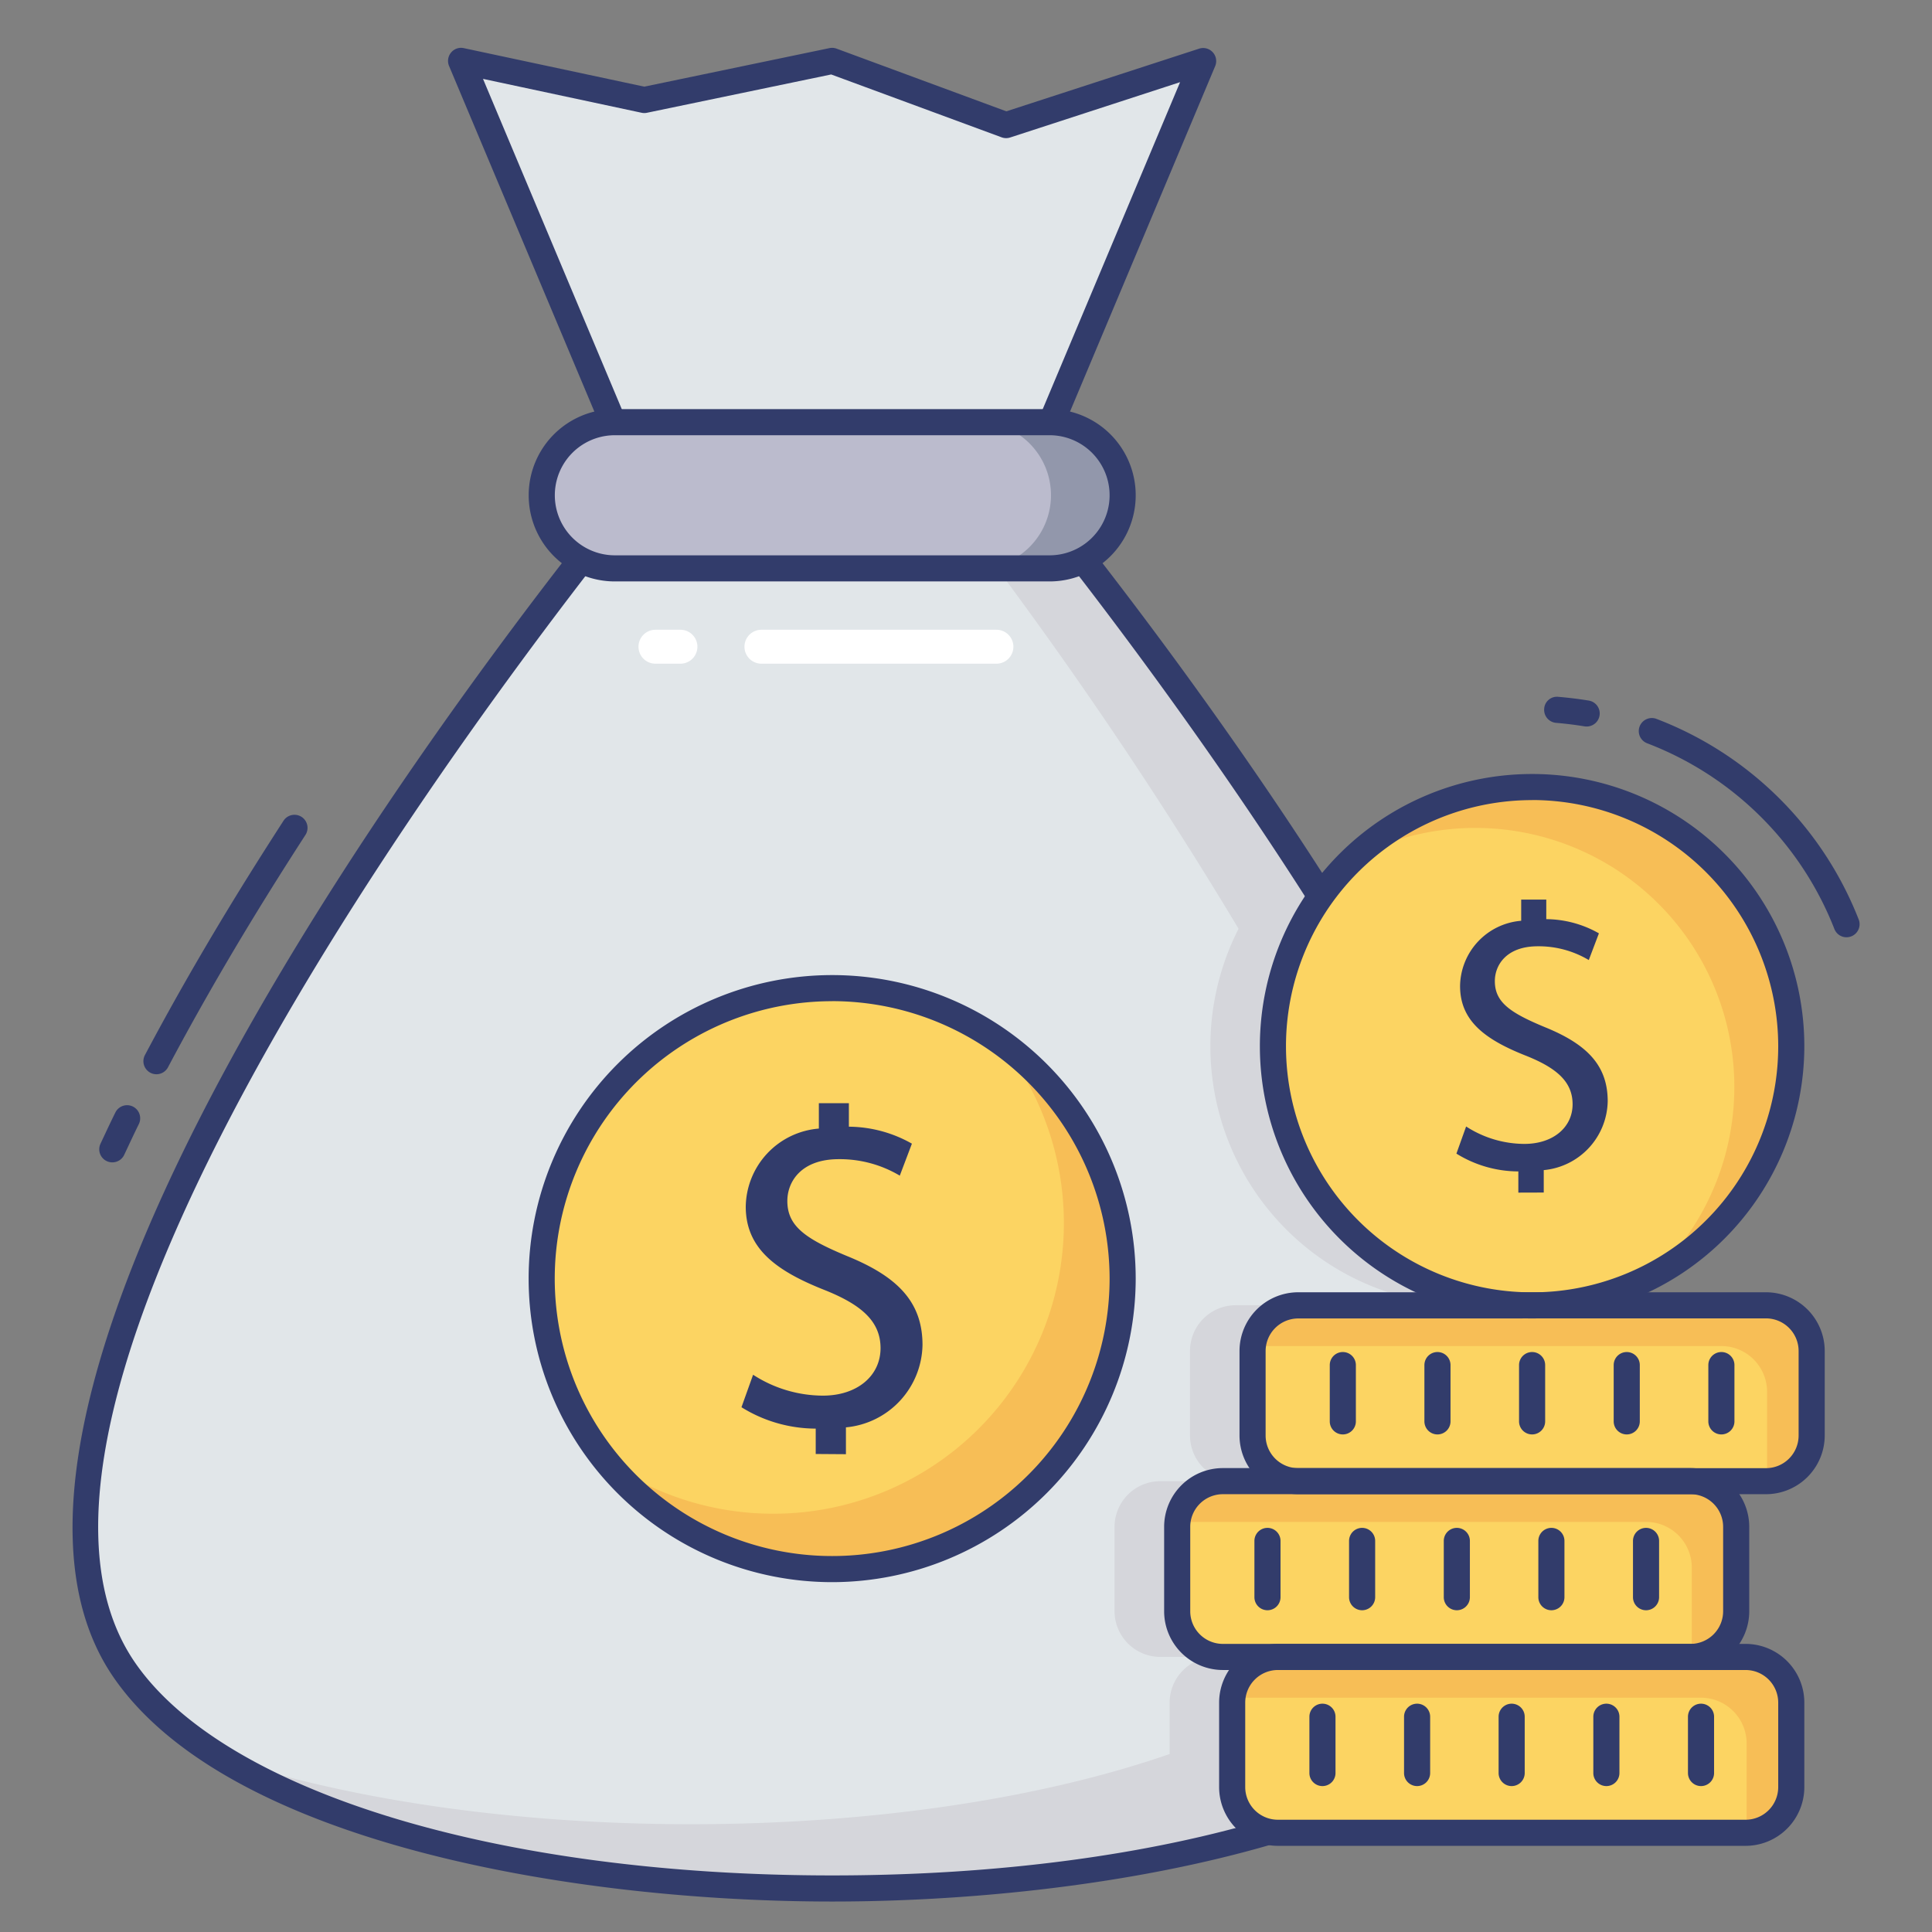 <svg id="color_line" height="512" viewBox="0 0 74 74" width="512" xmlns="http://www.w3.org/2000/svg" data-name="color line"><rect x="0" y="0" width="74" height="74" fill="#808080" stroke="none"/><path d="m58.967 64c-7.743 11.112-46.441 11.112-54.184 0-8.254-11.852 20.017-45.74 20.017-45.74h14.148s28.273 33.888 20.019 45.74z" fill="#e1e6e9"/><path d="m59.3 63.463c-.11.18-.22.36-.34.53-1.91 2.75-5.72 4.82-10.48 6.21-12.35 3.6-31.13 2.64-40.03-2.9 10.36 3.46 26.12 3.43 36.35-.12v-1.97a1.752 1.752 0 0 1 1.75-1.75h-2.11a1.752 1.752 0 0 1 -1.75-1.75v-3.23a1.752 1.752 0 0 1 1.75-1.75h2.89a1.752 1.752 0 0 1 -1.75-1.75v-3.24a1.752 1.752 0 0 1 1.75-1.75h6.76a2.575 2.575 0 0 1 -.08-.26 9.922 9.922 0 0 1 -6.57-14.16 167.234 167.234 0 0 0 -11.93-17.31h3.44a173.862 173.862 0 0 1 10.63 14.5 89.244 89.244 0 0 1 9.01 16.96c.04.09.07.18.1.27a29.111 29.111 0 0 1 1.68 6.74 10.976 10.976 0 0 1 -1.07 6.73z" fill="#d5d6db"/><circle cx="31.875" cy="48.972" fill="#fcd462" r="11.126"/><path d="m43 48.973a11.125 11.125 0 0 1 -19.8 6.97 11.131 11.131 0 0 0 15.1-16.06 11.142 11.142 0 0 1 4.7 9.09z" fill="#f7be56"/><path d="m31.244 55.691v-.972a5.407 5.407 0 0 1 -2.844-.819l.445-1.244a4.946 4.946 0 0 0 2.673.8c1.318 0 2.209-.761 2.209-1.819 0-1.021-.724-1.652-2.1-2.209-1.893-.742-3.063-1.6-3.063-3.212a3.045 3.045 0 0 1 2.8-2.989v-.972h1.15v.9a4.952 4.952 0 0 1 2.414.65l-.464 1.225a4.487 4.487 0 0 0 -2.339-.631c-1.43 0-1.968.854-1.968 1.6 0 .965.687 1.448 2.3 2.116 1.912.78 2.877 1.745 2.877 3.4a3.229 3.229 0 0 1 -2.933 3.156v1.028z" fill="#323c6b"/><path d="m4.3 44.521a.493.493 0 0 1 -.212-.048.5.5 0 0 1 -.239-.665l.116-.248c.147-.313.294-.627.453-.948a.5.5 0 0 1 .9.442c-.155.315-.3.623-.444.931l-.117.249a.5.5 0 0 1 -.457.287z" fill="#323c6b"/><path d="m5.992 41.146a.5.5 0 0 1 -.233-.058.5.5 0 0 1 -.208-.676c.953-1.8 2.014-3.663 3.153-5.542.71-1.171 1.433-2.316 2.155-3.433a.5.5 0 0 1 .84.543c-.717 1.109-1.435 2.247-2.14 3.409-1.13 1.863-2.181 3.71-3.125 5.491a.5.5 0 0 1 -.442.266z" fill="#323c6b"/><path d="m31.875 72.833c-9.939 0-23.106-2.239-27.5-8.55-8.375-12.024 18.878-44.948 20.043-46.344a.5.5 0 0 1 .384-.18h14.146a.5.5 0 0 1 .384.18c1.165 1.4 28.421 34.319 20.045 46.343l-.41-.282.41.286c-4.396 6.308-17.563 8.547-27.502 8.547zm-6.837-54.073c-2.191 2.672-27.485 33.984-19.845 44.951 3.437 4.934 13.91 8.122 26.682 8.122s23.245-3.188 26.682-8.122c7.643-10.969-17.657-42.279-19.845-44.951z" fill="#323c6b"/><path d="m39.393 18.26h-15.036l-6.693-15.927 7.016 1.497 7.195-1.497 6.662 2.458 7.549-2.458z" fill="#e1e6e9"/><path d="m39.393 18.76h-15.036a.5.5 0 0 1 -.461-.306l-6.696-15.927a.5.5 0 0 1 .076-.513.494.494 0 0 1 .49-.17l6.912 1.475 7.092-1.476a.5.5 0 0 1 .275.021l6.5 2.4 7.383-2.4a.5.5 0 0 1 .616.669l-6.69 15.921a.5.5 0 0 1 -.461.306zm-14.7-1h14.368l6.139-14.613-6.508 2.119a.5.5 0 0 1 -.328-.006l-6.528-2.408-7.054 1.467a.491.491 0 0 1 -.207 0l-6.075-1.298z" fill="#323c6b"/><rect fill="#bbbbcd" height="5.603" rx="2.801" width="22.252" x="20.749" y="16.166"/><path d="m43 18.963a2.8 2.8 0 0 1 -2.8 2.81h-2.75a2.805 2.805 0 0 0 0-5.61h2.75a2.808 2.808 0 0 1 2.8 2.8z" fill="#9297ab"/><circle cx="58.683" cy="40.07" fill="#fcd462" r="9.927"/><path d="m58.156 45.68v-.812a4.516 4.516 0 0 1 -2.372-.682l.372-1.039a4.131 4.131 0 0 0 2.233.667c1.1 0 1.845-.636 1.845-1.519 0-.853-.6-1.38-1.752-1.845-1.581-.62-2.558-1.333-2.558-2.682a2.543 2.543 0 0 1 2.341-2.5v-.812h.961v.75a4.135 4.135 0 0 1 2.016.543l-.388 1.023a3.747 3.747 0 0 0 -1.954-.527c-1.194 0-1.644.713-1.644 1.333 0 .806.574 1.209 1.923 1.767 1.6.651 2.4 1.457 2.4 2.837a2.7 2.7 0 0 1 -2.45 2.636v.859z" fill="#323c6b"/><rect fill="#fcd462" height="6.734" rx="1.75" width="21.415" x="47.195" y="63.465"/><rect fill="#fcd462" height="6.734" rx="1.75" width="21.415" x="45.089" y="56.731"/><rect fill="#fcd462" height="6.734" rx="1.75" width="21.415" x="47.976" y="49.997"/><path d="m68.612 40.073a9.9 9.9 0 0 1 -5.28 8.76 9.92 9.92 0 0 0 -11.48-15.96 9.924 9.924 0 0 1 16.76 7.2z" fill="#f7be56"/><path d="m69.392 51.743v3.24a1.752 1.752 0 0 1 -1.75 1.75h.041v-3.426a1.752 1.752 0 0 0 -1.75-1.75h-17.961v.186a1.758 1.758 0 0 1 1.75-1.75h17.92a1.752 1.752 0 0 1 1.75 1.75z" fill="#f7be56"/><path d="m66.507 58.478v3.24a1.752 1.752 0 0 1 -1.75 1.75h.043v-3.426a1.752 1.752 0 0 0 -1.75-1.75h-17.963v.186a1.758 1.758 0 0 1 1.75-1.75h17.92a1.752 1.752 0 0 1 1.75 1.75z" fill="#f7be56"/><path d="m68.613 65.213v3.24a1.752 1.752 0 0 1 -1.75 1.75h.037v-3.427a1.752 1.752 0 0 0 -1.75-1.75h-17.957v.186a1.758 1.758 0 0 1 1.75-1.75h17.92a1.752 1.752 0 0 1 1.75 1.751z" fill="#f7be56"/><g fill="#323c6b"><path d="m51.433 54.942a.5.5 0 0 1 -.5-.5v-2.156a.5.5 0 0 1 1 0v2.156a.5.5 0 0 1 -.5.5z"/><path d="m55.058 54.942a.5.5 0 0 1 -.5-.5v-2.156a.5.5 0 0 1 1 0v2.156a.5.5 0 0 1 -.5.5z"/><path d="m58.683 54.942a.5.5 0 0 1 -.5-.5v-2.156a.5.5 0 0 1 1 0v2.156a.5.5 0 0 1 -.5.5z"/><path d="m62.308 54.942a.5.5 0 0 1 -.5-.5v-2.156a.5.5 0 0 1 1 0v2.156a.5.5 0 0 1 -.5.5z"/><path d="m65.933 54.942a.5.5 0 0 1 -.5-.5v-2.156a.5.5 0 0 1 1 0v2.156a.5.5 0 0 1 -.5.5z"/><path d="m48.547 61.676a.5.5 0 0 1 -.5-.5v-2.155a.5.5 0 0 1 1 0v2.156a.5.5 0 0 1 -.5.499z"/><path d="m52.172 61.676a.5.5 0 0 1 -.5-.5v-2.155a.5.5 0 0 1 1 0v2.156a.5.5 0 0 1 -.5.499z"/><path d="m55.8 61.676a.5.5 0 0 1 -.5-.5v-2.155a.5.5 0 0 1 1 0v2.156a.5.5 0 0 1 -.5.499z"/><path d="m59.422 61.676a.5.5 0 0 1 -.5-.5v-2.155a.5.5 0 0 1 1 0v2.156a.5.5 0 0 1 -.5.499z"/><path d="m63.047 61.676a.5.5 0 0 1 -.5-.5v-2.155a.5.5 0 0 1 1 0v2.156a.5.5 0 0 1 -.5.499z"/><path d="m50.653 68.411a.5.5 0 0 1 -.5-.5v-2.156a.5.5 0 0 1 1 0v2.156a.5.5 0 0 1 -.5.5z"/><path d="m54.278 68.411a.5.5 0 0 1 -.5-.5v-2.156a.5.5 0 0 1 1 0v2.156a.5.5 0 0 1 -.5.5z"/><path d="m57.9 68.411a.5.5 0 0 1 -.5-.5v-2.156a.5.5 0 0 1 1 0v2.156a.5.5 0 0 1 -.5.5z"/><path d="m61.528 68.411a.5.5 0 0 1 -.5-.5v-2.156a.5.5 0 0 1 1 0v2.156a.5.5 0 0 1 -.5.5z"/><path d="m65.153 68.411a.5.5 0 0 1 -.5-.5v-2.156a.5.5 0 0 1 1 0v2.156a.5.5 0 0 1 -.5.5z"/><path d="m60.77 27.827a.508.508 0 0 1 -.081-.006q-.537-.088-1.087-.134a.5.5 0 0 1 -.456-.541.489.489 0 0 1 .541-.456q.587.05 1.163.143a.5.5 0 0 1 -.08.994z"/><path d="m70.727 35.9a.5.5 0 0 1 -.466-.318 12.488 12.488 0 0 0 -7.17-7.112.5.5 0 1 1 .356-.935 13.493 13.493 0 0 1 7.745 7.682.5.5 0 0 1 -.466.682z"/><path d="m67.641 57.231h-17.915a2.252 2.252 0 0 1 -2.25-2.25v-3.234a2.252 2.252 0 0 1 2.25-2.25h17.915a2.252 2.252 0 0 1 2.25 2.25v3.234a2.252 2.252 0 0 1 -2.25 2.25zm-17.915-6.731a1.251 1.251 0 0 0 -1.25 1.25v3.234a1.251 1.251 0 0 0 1.25 1.25h17.915a1.251 1.251 0 0 0 1.25-1.25v-3.237a1.251 1.251 0 0 0 -1.25-1.25z"/><path d="m64.754 63.965h-17.915a2.252 2.252 0 0 1 -2.25-2.25v-3.234a2.252 2.252 0 0 1 2.25-2.25h17.915a2.252 2.252 0 0 1 2.246 2.25v3.234a2.252 2.252 0 0 1 -2.246 2.25zm-17.915-6.734a1.251 1.251 0 0 0 -1.25 1.25v3.234a1.251 1.251 0 0 0 1.25 1.25h17.915a1.251 1.251 0 0 0 1.246-1.25v-3.234a1.251 1.251 0 0 0 -1.25-1.25z"/><path d="m66.86 70.7h-17.915a2.252 2.252 0 0 1 -2.25-2.25v-3.235a2.252 2.252 0 0 1 2.25-2.25h17.915a2.252 2.252 0 0 1 2.25 2.25v3.235a2.252 2.252 0 0 1 -2.25 2.25zm-17.915-6.735a1.251 1.251 0 0 0 -1.25 1.25v3.235a1.251 1.251 0 0 0 1.25 1.25h17.915a1.251 1.251 0 0 0 1.25-1.25v-3.235a1.251 1.251 0 0 0 -1.25-1.25z"/><path d="m58.683 50.5a10.427 10.427 0 1 1 10.427-10.43 10.439 10.439 0 0 1 -10.427 10.43zm0-19.854a9.427 9.427 0 1 0 9.427 9.424 9.438 9.438 0 0 0 -9.427-9.427z"/><path d="m40.2 22.27h-16.65a3.3 3.3 0 0 1 0-6.6h16.65a3.3 3.3 0 0 1 0 6.6zm-16.649-5.6a2.3 2.3 0 0 0 0 4.6h16.649a2.3 2.3 0 0 0 0-4.6z"/></g><path d="m26.062 25.421h-.956a.65.65 0 0 1 0-1.3h.956a.65.65 0 0 1 0 1.3z" fill="#fff"/><path d="m38.165 25.421h-9a.65.65 0 0 1 0-1.3h9a.65.65 0 1 1 0 1.3z" fill="#fff"/><path d="m31.875 60.6a11.626 11.626 0 1 1 11.625-11.628 11.639 11.639 0 0 1 -11.625 11.628zm0-22.252a10.626 10.626 0 1 0 10.625 10.624 10.638 10.638 0 0 0 -10.625-10.626z" fill="#323c6b"/></svg>
